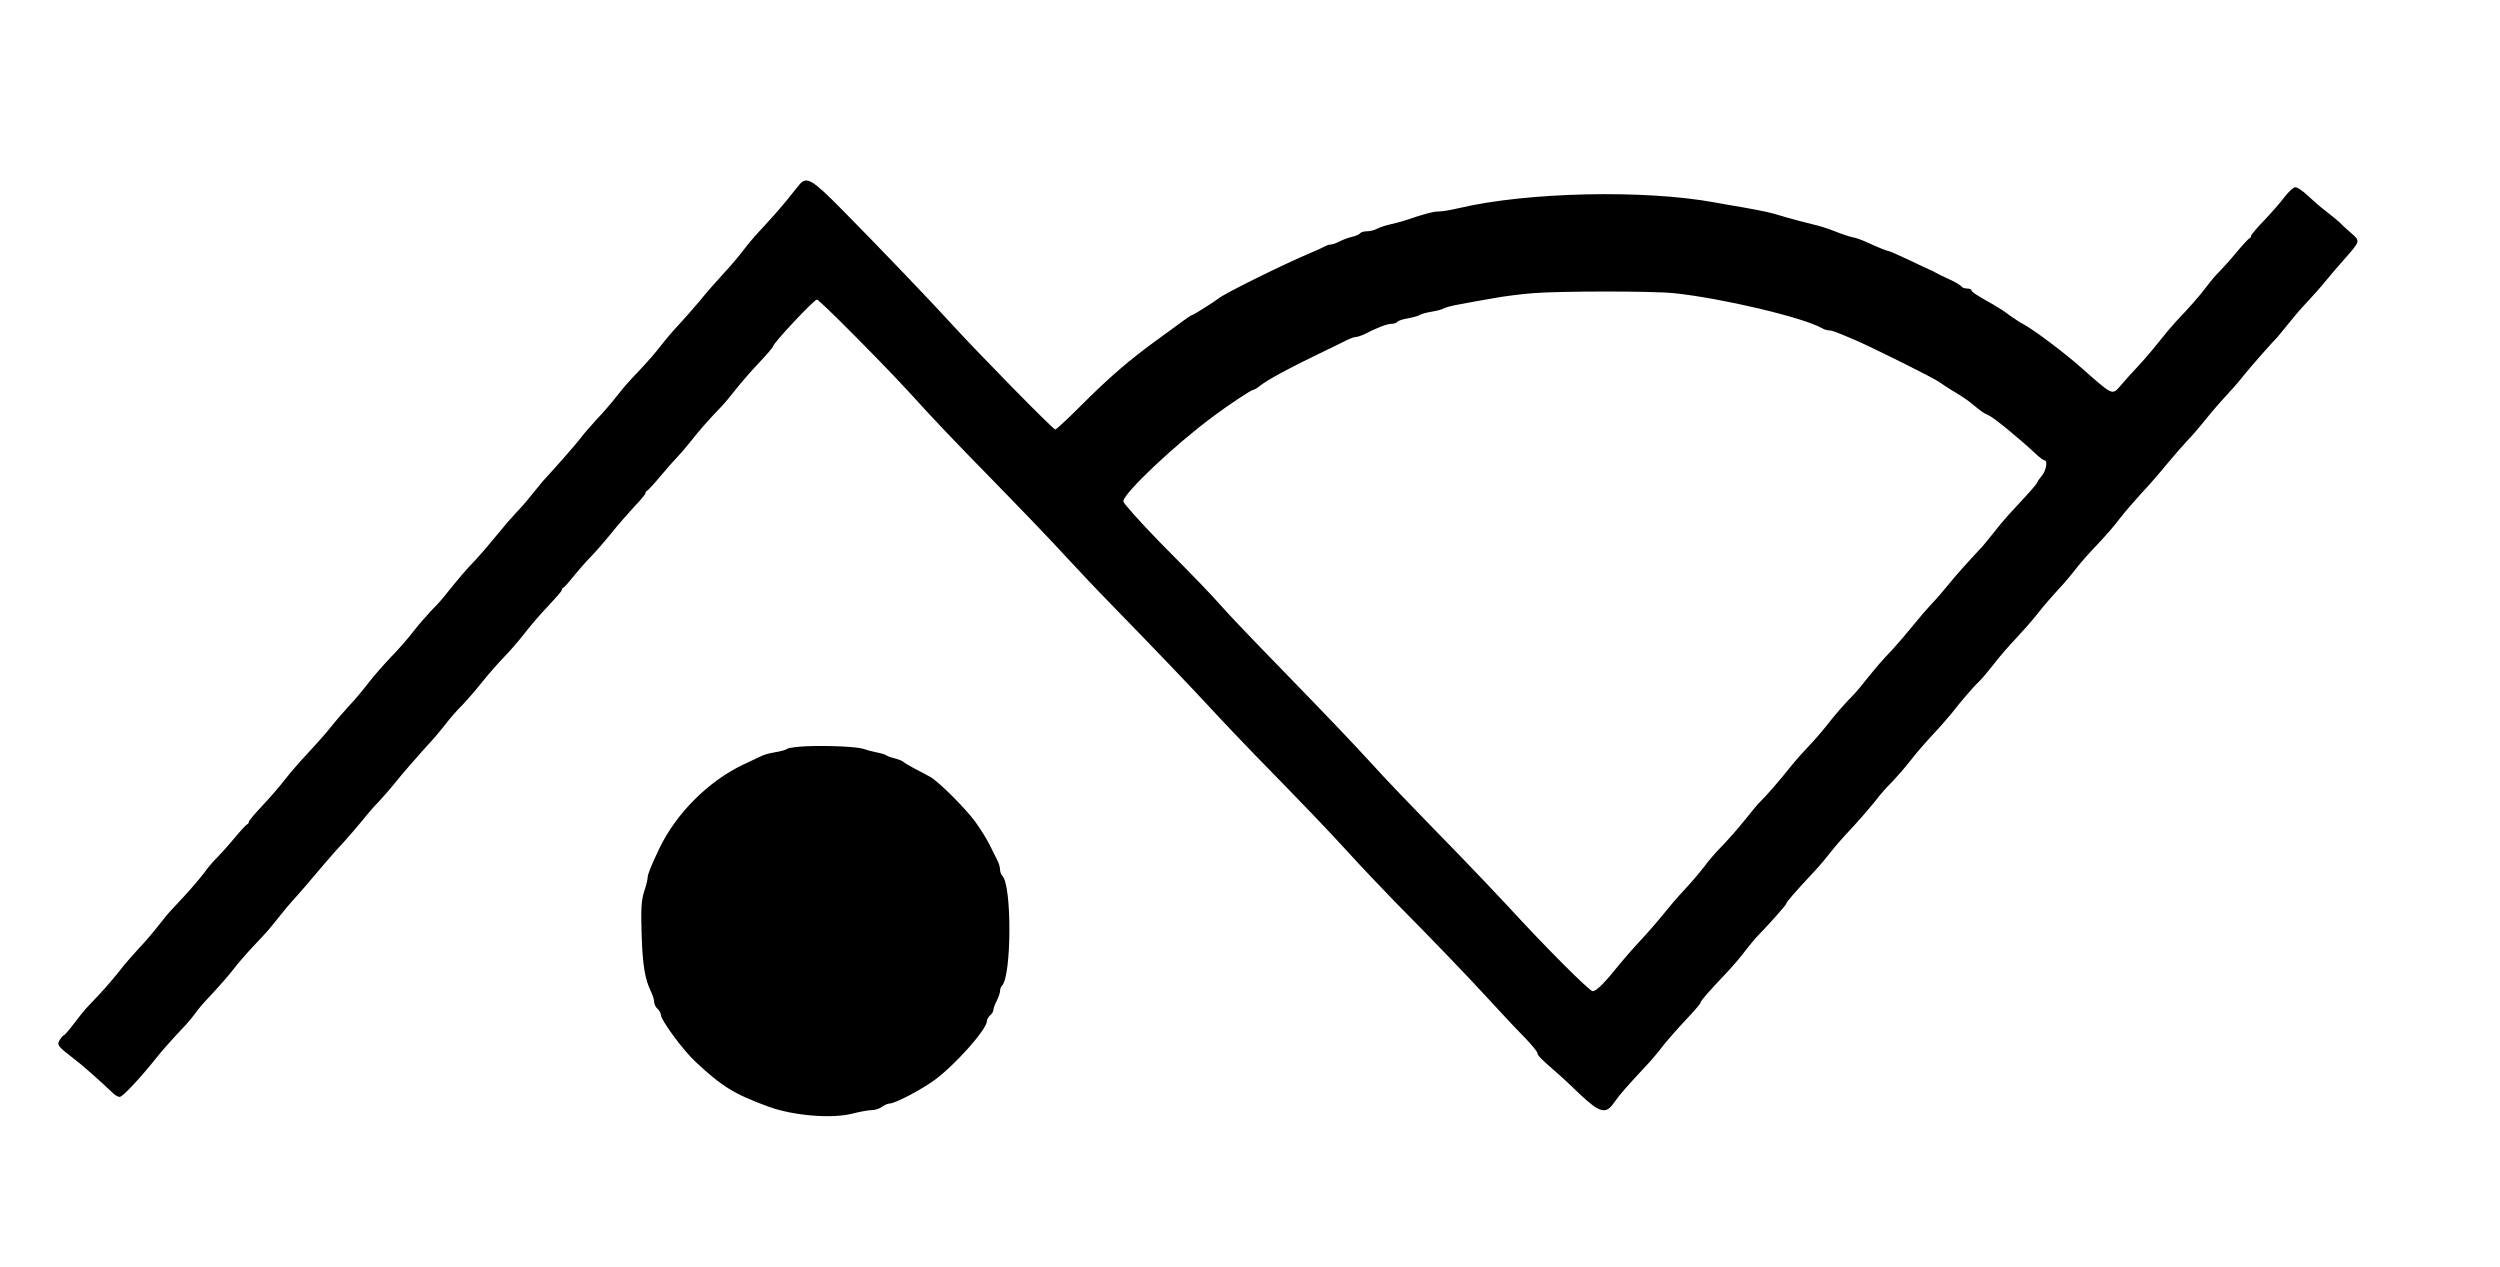 <?xml version="1.0" standalone="no"?>
<!DOCTYPE svg PUBLIC "-//W3C//DTD SVG 20010904//EN"
 "http://www.w3.org/TR/2001/REC-SVG-20010904/DTD/svg10.dtd">
<svg version="1.0" xmlns="http://www.w3.org/2000/svg"
 width="1135pt" height="575pt" viewBox="0 0 1135 575"
 preserveAspectRatio="xMidYMid meet">

<g transform="translate(0,575) scale(0.1,-0.1)"
fill="#000000" stroke="none">
<path d="M3631 4914 c-7 -9 -36 -44 -63 -78 -27 -33 -73 -85 -101 -115 -29
-30 -69 -76 -89 -103 -20 -27 -63 -78 -95 -112 -32 -35 -80 -89 -106 -122 -27
-32 -70 -81 -96 -109 -26 -27 -62 -70 -81 -95 -19 -25 -59 -71 -90 -104 -69
-73 -67 -71 -115 -131 -22 -28 -61 -73 -88 -101 -26 -29 -59 -66 -71 -83 -19
-25 -100 -118 -171 -195 -5 -6 -28 -34 -50 -61 -22 -28 -55 -66 -74 -85 -18
-19 -57 -64 -86 -100 -29 -36 -72 -86 -96 -112 -50 -52 -67 -73 -124 -143 -21
-28 -55 -66 -75 -85 -19 -20 -56 -62 -82 -95 -25 -33 -72 -87 -105 -120 -32
-34 -77 -85 -100 -115 -23 -30 -61 -76 -86 -102 -24 -26 -63 -71 -86 -100 -23
-29 -70 -82 -104 -118 -34 -36 -81 -90 -104 -120 -23 -30 -70 -84 -103 -119
-33 -35 -60 -67 -60 -71 0 -5 -3 -10 -7 -12 -5 -1 -33 -32 -63 -68 -30 -36
-65 -74 -76 -85 -12 -11 -39 -42 -59 -70 -21 -27 -61 -74 -89 -104 -28 -30
-58 -62 -66 -71 -8 -9 -32 -38 -53 -65 -21 -27 -60 -73 -87 -101 -27 -29 -66
-74 -86 -100 -21 -27 -60 -73 -88 -103 -28 -30 -58 -62 -66 -70 -8 -9 -33 -40
-55 -69 -21 -28 -42 -52 -45 -52 -3 0 -11 -9 -18 -20 -15 -24 -11 -29 60 -84
38 -28 120 -101 180 -158 10 -10 24 -18 31 -18 14 0 94 86 165 175 22 28 64
76 93 107 30 31 59 63 64 70 6 7 21 27 33 43 13 17 47 55 76 85 28 30 67 75
86 100 19 25 59 71 90 104 69 73 67 71 115 131 22 28 48 59 58 70 26 28 98
111 147 170 24 28 63 73 89 100 25 28 64 73 86 100 22 28 55 66 74 85 18 19
52 58 74 85 32 41 95 113 182 209 6 6 28 34 50 61 21 28 55 66 75 85 19 20 60
67 91 106 31 39 77 90 101 115 24 24 64 71 90 104 25 33 73 89 107 124 33 35
61 67 61 71 0 5 3 10 8 12 4 2 25 25 47 53 22 27 56 66 75 85 19 19 61 67 92
105 31 39 79 94 107 124 28 29 51 57 51 61 0 5 3 10 8 12 4 2 32 32 62 68 30
36 64 74 75 85 11 11 38 43 60 70 39 50 82 99 140 159 17 18 47 54 67 80 21
27 67 80 103 118 36 38 65 72 65 76 1 15 186 212 199 212 5 0 81 -73 169 -162
162 -164 203 -207 335 -352 40 -43 119 -127 177 -186 284 -291 372 -383 450
-468 47 -51 139 -149 205 -216 215 -221 348 -360 450 -470 55 -60 147 -156
205 -216 220 -225 338 -348 425 -444 50 -55 142 -152 205 -217 183 -185 328
-336 430 -447 52 -57 123 -133 158 -168 34 -35 62 -69 62 -75 0 -10 16 -27 81
-83 19 -16 69 -62 111 -103 91 -86 119 -93 155 -40 26 37 62 78 136 157 29 30
68 76 87 102 20 25 66 78 103 117 37 39 67 74 67 78 0 9 42 56 121 139 27 29
64 72 83 98 20 25 43 54 53 64 61 63 133 144 133 150 0 7 38 50 128 147 21 22
53 60 72 85 19 24 49 59 65 76 52 55 99 108 140 159 21 28 55 66 75 85 19 20
56 62 82 95 25 33 73 88 105 122 32 34 69 77 83 94 36 47 99 121 124 144 12
11 42 47 68 80 25 33 71 86 102 118 30 32 75 83 100 115 24 31 65 78 90 105
25 26 61 69 81 95 20 26 64 76 99 112 34 36 79 87 99 115 21 27 64 77 95 111
31 33 85 94 118 135 34 41 77 90 95 109 19 19 52 58 74 85 22 28 55 67 75 89
65 71 75 82 115 132 32 39 121 140 145 164 3 3 23 28 45 55 22 28 60 73 86
100 26 28 64 70 84 95 20 25 60 71 89 104 73 83 72 81 30 118 -21 18 -45 40
-53 49 -9 8 -36 31 -61 50 -24 18 -62 51 -84 72 -21 20 -46 37 -55 37 -9 0
-30 -20 -48 -43 -17 -23 -59 -71 -92 -106 -34 -35 -61 -67 -61 -71 0 -5 -3
-10 -7 -12 -5 -1 -33 -32 -63 -68 -30 -36 -65 -74 -76 -85 -12 -11 -38 -42
-59 -70 -36 -47 -72 -87 -140 -159 -16 -18 -47 -54 -67 -80 -21 -27 -63 -77
-95 -112 -32 -34 -70 -76 -84 -93 -41 -47 -33 -50 -184 83 -71 63 -205 164
-255 192 -19 10 -51 31 -70 45 -19 15 -51 35 -70 46 -72 40 -100 58 -100 66 0
4 -9 7 -19 7 -11 0 -22 4 -26 9 -3 6 -27 20 -53 32 -26 12 -54 25 -62 30 -8 5
-22 12 -30 15 -8 3 -52 24 -96 45 -45 21 -85 39 -89 39 -7 0 -42 14 -110 45
-16 7 -41 16 -55 18 -14 3 -50 15 -80 27 -30 12 -71 25 -90 29 -43 10 -114 29
-160 43 -37 12 -74 20 -175 38 -33 5 -87 15 -120 21 -322 59 -853 47 -1162
-26 -34 -8 -74 -15 -90 -15 -25 0 -67 -11 -158 -42 -16 -5 -46 -13 -65 -17
-19 -4 -45 -13 -57 -19 -12 -7 -33 -12 -47 -12 -14 0 -27 -4 -31 -9 -3 -5 -19
-12 -36 -16 -17 -4 -42 -13 -57 -21 -15 -8 -33 -14 -40 -14 -7 0 -20 -4 -30
-10 -9 -5 -35 -17 -57 -26 -122 -51 -389 -183 -420 -207 -23 -18 -117 -77
-122 -77 -4 0 -29 -17 -57 -38 -28 -21 -71 -52 -96 -70 -136 -99 -221 -172
-358 -309 -57 -57 -107 -103 -111 -103 -10 0 -350 347 -466 474 -103 113 -335
355 -501 523 -135 137 -161 153 -193 117z m3969 -495 c218 -23 586 -110 672
-159 10 -6 24 -10 33 -10 13 0 33 -8 120 -45 91 -40 354 -171 380 -190 17 -12
50 -34 75 -48 25 -15 59 -38 75 -52 45 -37 48 -39 76 -52 22 -10 134 -101 214
-176 16 -15 33 -27 37 -27 16 0 7 -48 -12 -70 -11 -13 -20 -26 -20 -29 0 -3
-21 -29 -46 -56 -25 -28 -63 -68 -83 -90 -20 -22 -52 -60 -71 -85 -19 -24 -42
-52 -50 -61 -72 -77 -121 -132 -155 -174 -22 -27 -55 -66 -74 -85 -18 -19 -57
-64 -86 -100 -29 -36 -72 -86 -96 -112 -50 -52 -67 -73 -124 -143 -21 -28 -55
-66 -75 -85 -19 -20 -56 -62 -82 -95 -25 -33 -68 -83 -95 -111 -26 -27 -64
-70 -83 -94 -51 -64 -110 -132 -134 -155 -12 -11 -46 -52 -77 -91 -31 -39 -77
-90 -101 -115 -24 -24 -61 -66 -81 -94 -21 -27 -61 -74 -90 -105 -29 -30 -71
-80 -95 -110 -24 -30 -69 -82 -100 -115 -31 -33 -75 -83 -97 -110 -67 -84
-107 -125 -124 -125 -15 0 -211 196 -389 390 -54 58 -150 159 -214 225 -252
259 -333 343 -406 424 -104 112 -138 149 -402 421 -126 129 -247 256 -270 283
-59 66 -99 108 -287 298 -89 92 -163 174 -163 183 0 36 235 258 410 387 68 51
171 119 179 119 5 0 19 8 32 19 34 27 138 83 259 141 58 28 118 57 133 65 16
8 35 15 42 15 7 0 26 6 42 14 56 29 101 46 121 46 12 0 23 4 26 9 4 5 25 12
49 16 23 4 47 11 52 15 6 4 30 11 55 15 25 4 50 11 55 15 6 4 39 13 75 19 36
7 103 19 150 27 47 9 128 19 180 23 123 10 543 10 640 0z"/>
<path d="M3660 2362 c-41 -2 -79 -7 -85 -11 -5 -5 -30 -12 -55 -16 -24 -4 -51
-11 -60 -16 -8 -4 -46 -22 -83 -39 -160 -75 -309 -224 -385 -385 -39 -82 -52
-116 -52 -131 0 -8 -7 -37 -16 -63 -12 -38 -15 -79 -11 -192 4 -141 15 -205
43 -262 8 -16 14 -37 14 -47 0 -9 7 -23 15 -30 8 -7 15 -19 15 -26 0 -25 100
-161 158 -215 120 -112 175 -146 330 -203 112 -41 287 -56 381 -32 35 9 75 16
89 16 15 0 36 7 46 15 11 8 27 15 35 15 24 0 143 62 203 106 91 66 238 230
238 267 0 8 7 20 15 27 8 7 15 18 15 25 0 7 7 26 15 41 8 16 15 36 15 44 0 9
4 20 9 25 44 45 45 455 2 498 -6 6 -11 20 -11 30 0 10 -6 31 -14 45 -7 15 -24
47 -36 72 -13 25 -41 70 -63 100 -42 58 -167 183 -204 203 -12 7 -43 23 -70
37 -26 14 -50 28 -53 32 -3 3 -19 10 -35 14 -17 4 -34 10 -40 14 -5 4 -26 11
-45 14 -19 4 -46 11 -60 16 -30 10 -157 16 -260 12z"/>
</g>
</svg>
